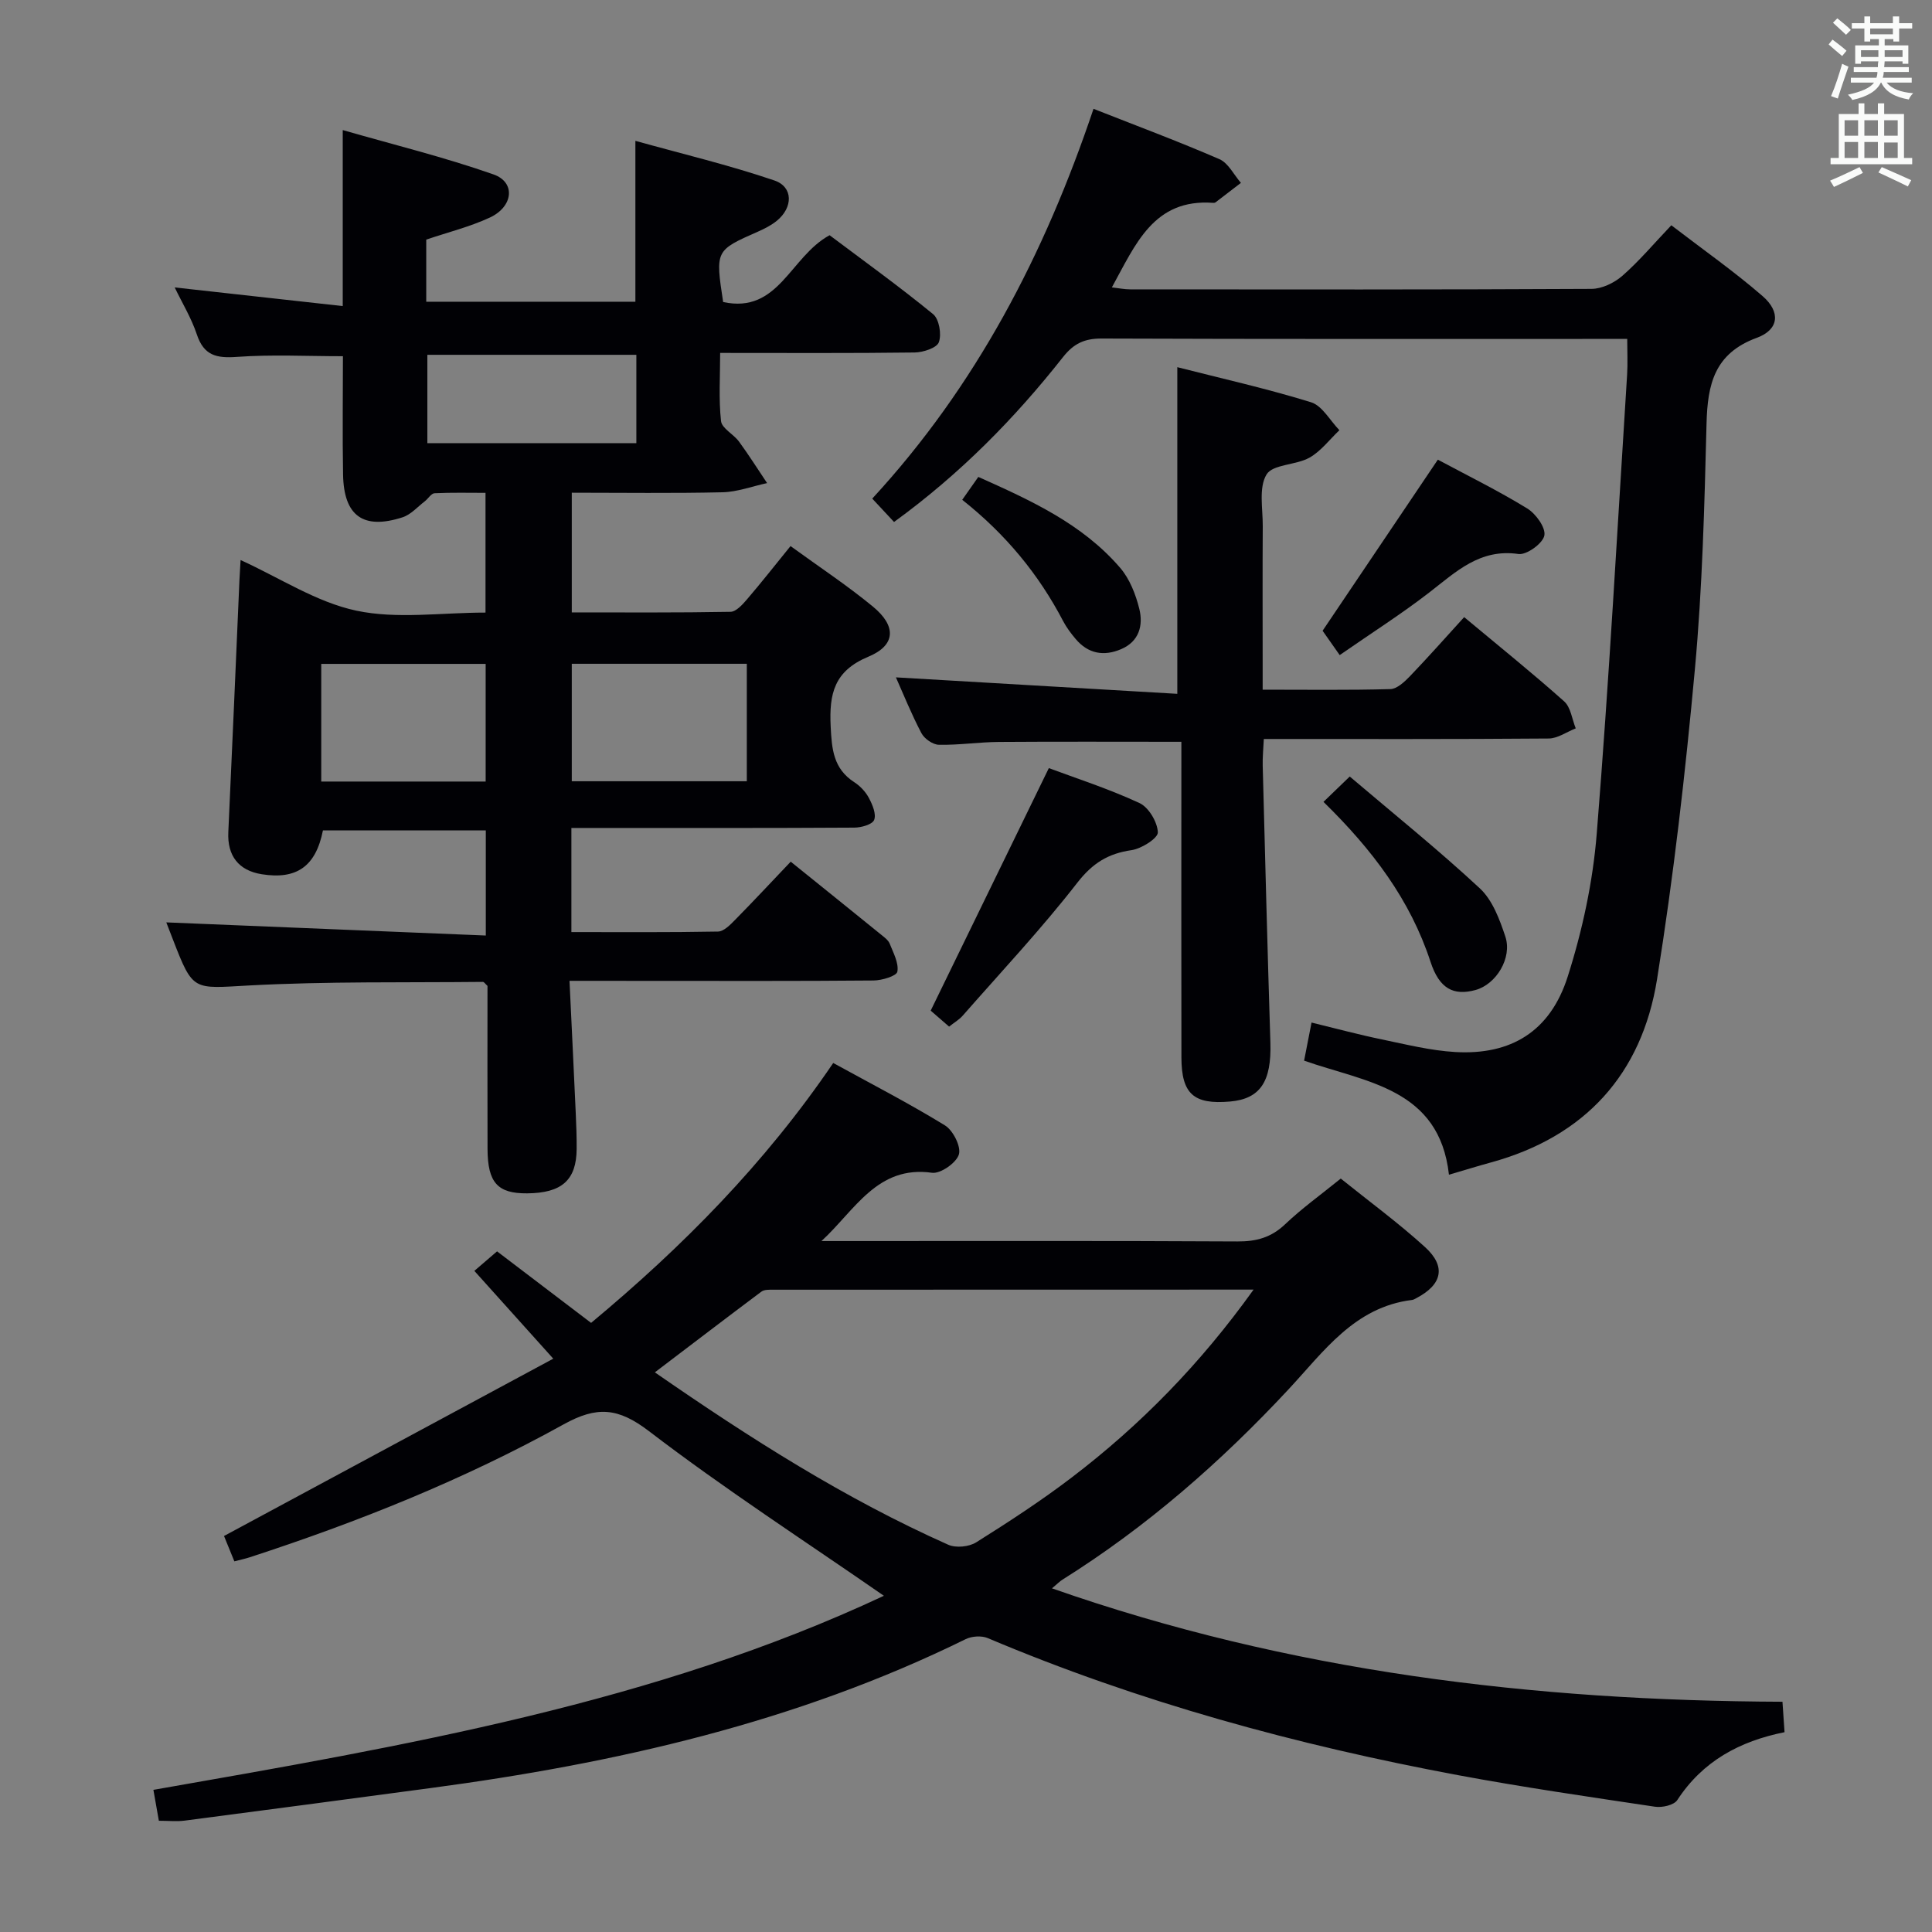 <svg enable-background="new 0 0 400 400" viewBox="0 0 400 400" xmlns="http://www.w3.org/2000/svg"><rect x="0" y="0" width="400" height="400" fill="#808080" stroke="none"/><g fill="#010105"><path d="m117.91 203.07c.45 9.5.89 18.42 1.29 27.34.11 2.49.21 4.99.19 7.49-.06 6.44-3.08 9.11-10.25 9.17-6.11.05-8.17-2.2-8.2-9.17-.04-11.32-.01-22.65-.01-33.78-.46-.42-.71-.83-.95-.83-16.14.17-32.3-.13-48.4.74-11.62.63-11.58 1.32-15.75-9.44-.54-1.38-1.07-2.77-1.4-3.62 21.86.9 43.81 1.8 66.15 2.72 0-7.88 0-14.76 0-21.76-11.38 0-22.6 0-33.72 0-1.49 7.5-5.49 10.22-12.68 9.07-4.8-.77-7.14-3.84-6.91-8.71.81-17.43 1.55-34.87 2.31-52.31.05-1.15.13-2.3.23-4.03 8.18 3.73 15.72 8.73 23.96 10.48 8.43 1.79 17.54.4 26.75.4 0-8.22 0-16.11 0-24.79-3.39 0-6.98-.09-10.55.08-.69.03-1.31 1.11-2 1.65-1.51 1.16-2.9 2.77-4.62 3.33-8.12 2.63-12.16-.27-12.32-8.8-.15-8.17-.03-16.32-.03-24.55-7.49 0-14.75-.38-21.94.14-4.22.31-6.85-.27-8.3-4.63-1.14-3.42-3.06-6.57-4.59-9.75 11.46 1.27 22.76 2.52 34.79 3.86 0-12.29 0-23.66 0-36.44 10.49 3.02 21.02 5.6 31.21 9.18 4.63 1.62 4.12 6.67-.77 8.94-4.16 1.93-8.69 3.04-13.15 4.56v12.86h43.3c0-10.58 0-21.27 0-33.31 9.65 2.69 19.36 5 28.77 8.2 3.95 1.34 3.88 5.62.5 8.36-1.15.93-2.52 1.63-3.88 2.23-8.84 3.9-8.85 3.88-7.22 14.58 11.52 2.49 13.84-9.38 22.04-13.83 6.81 5.12 14.3 10.51 21.43 16.34 1.25 1.03 1.79 4.17 1.19 5.81-.43 1.19-3.26 2.11-5.03 2.13-13.14.17-26.28.09-40.25.09 0 4.92-.32 9.55.18 14.1.17 1.53 2.59 2.71 3.72 4.25 2.04 2.79 3.89 5.73 5.82 8.6-3.08.66-6.15 1.83-9.24 1.9-10.29.24-20.6.09-31.2.09v24.78c11 0 21.93.08 32.86-.12 1.16-.02 2.47-1.48 3.39-2.55 3.02-3.52 5.88-7.17 9.04-11.06 5.84 4.25 11.68 8.1 17.05 12.52 4.89 4.03 4.78 8-.93 10.38-7.11 2.96-8.13 7.68-7.81 14.42.23 4.75.56 8.78 4.91 11.58 1.22.79 2.35 2 3.02 3.28.73 1.37 1.55 3.32 1.07 4.52-.37.94-2.65 1.58-4.09 1.59-17.49.11-34.99.07-52.48.07-1.96 0-3.91 0-6.11 0v21.56c10.17 0 20.26.08 30.35-.11 1.21-.02 2.55-1.41 3.55-2.43 3.84-3.9 7.57-7.9 11.51-12.04 6.67 5.38 12.74 10.26 18.79 15.17.64.52 1.41 1.09 1.7 1.8.75 1.9 1.91 4.01 1.59 5.8-.16.9-3.18 1.81-4.91 1.83-15.66.14-31.32.08-46.98.08-4.98-.01-9.97-.01-15.99-.01zm36.71-41.32c0-8.53 0-16.45 0-24.32-12.34 0-24.36 0-36.24 0v24.32zm-54.07.06c0-8.48 0-16.53 0-24.36-11.61 0-22.84 0-34.04 0v24.36zm31.2-88.35c-14.74 0-29.07 0-43.27 0v18.29h43.27c0-6.14 0-12.05 0-18.29z"/><path d="m48.52 323.26c-.89-2.18-1.57-3.87-2.14-5.25 22.46-12.09 44.89-24.17 68.17-36.71-5.97-6.65-11-12.24-16.34-18.18 1.65-1.42 2.98-2.56 4.7-4.04 6.52 4.96 12.95 9.85 19.47 14.81 18.96-15.78 35.99-33 50.13-53.81 7.88 4.33 15.67 8.34 23.13 12.92 1.68 1.03 3.37 4.38 2.89 6.01-.52 1.74-3.81 4.04-5.56 3.8-11.36-1.6-15.95 7.76-22.9 14.14h5.15c26.99 0 53.99-.07 80.98.08 3.91.02 6.98-.81 9.87-3.56 3.48-3.31 7.42-6.13 11.52-9.46 5.91 4.76 11.95 9.18 17.45 14.19 4.42 4.02 3.54 7.77-1.77 10.55-.29.15-.6.35-.91.39-11.91 1.45-18.3 10.69-25.54 18.46-14.03 15.07-29.38 28.5-46.85 39.45-.55.34-1.01.83-2.17 1.8 49.23 17.27 99.65 23.28 151.24 23.48.17 2.53.29 4.29.43 6.3-9.31 1.87-16.95 6-22.2 14.05-.69 1.06-3.15 1.61-4.64 1.38-13.62-2.04-27.27-4.02-40.8-6.54-33.37-6.23-65.99-15.12-97.33-28.37-1.28-.54-3.3-.41-4.57.22-35.03 17.23-72.47 25.72-110.85 30.84-16.95 2.26-33.89 4.53-50.85 6.73-1.62.21-3.29.03-5.34.03-.37-2.13-.74-4.18-1.13-6.4 52.08-9.12 103.86-17.98 151.24-40.18-16.34-11.33-32.95-22.08-48.62-34.07-6.41-4.9-10.78-5.24-17.67-1.43-20.67 11.46-42.57 20.22-65.04 27.54-.93.3-1.89.5-3.15.83zm211.02-56.26c-33.88 0-66.69 0-99.49.02-.81 0-1.83-.04-2.41.4-7.26 5.43-14.46 10.94-22.06 16.71 19.78 13.7 39.39 26.18 60.74 35.69 1.59.71 4.31.44 5.8-.5 6.75-4.24 13.46-8.61 19.79-13.44 14.2-10.83 26.6-23.48 37.63-38.88z"/><path d="m185.1 108.07c-1.61-1.73-2.94-3.16-4.51-4.84 21.52-23.33 35.68-50.6 45.81-80.7 8.9 3.51 17.58 6.74 26.06 10.42 1.85.8 2.99 3.23 4.46 4.91-1.75 1.34-3.49 2.69-5.24 4.02-.12.09-.32.14-.48.12-12.36-.93-16.1 8.62-21 17.5 1.4.16 2.61.41 3.81.41 31.83.02 63.66.07 95.49-.1 2.17-.01 4.73-1.25 6.41-2.72 3.48-3.05 6.49-6.64 10.12-10.45 6.67 5.12 13.05 9.59 18.9 14.67 3.75 3.25 3.42 6.93-1.18 8.62-8.81 3.23-10.22 9.63-10.43 17.77-.43 16.96-.86 33.96-2.41 50.84-1.97 21.47-4.42 42.95-7.84 64.23-3.16 19.63-14.91 32.57-34.42 37.91-2.7.74-5.37 1.57-8.66 2.53-2-17.9-17.14-19.11-29.99-23.61.49-2.52.96-4.89 1.54-7.89 5.02 1.22 9.76 2.5 14.55 3.49 5.03 1.04 10.09 2.31 15.19 2.61 11.54.67 19.67-4.25 23.29-15.59 3.05-9.57 5.22-19.65 6.02-29.64 2.55-31.65 4.28-63.37 6.29-95.07.14-2.28.02-4.57.02-7.34-2.11 0-3.74 0-5.36 0-34.5 0-69 .05-103.49-.08-3.52-.01-5.76 1.05-7.94 3.81-10.04 12.74-21.33 24.23-35.01 34.17z"/><path d="m185.49 140.24c19.42 1.14 38.76 2.27 58.26 3.41 0-23.09 0-45.06 0-67.63 8.97 2.29 18.44 4.41 27.68 7.26 2.33.72 3.94 3.8 5.88 5.79-2.05 1.94-3.83 4.35-6.21 5.69-2.81 1.57-7.59 1.34-8.88 3.48-1.65 2.73-.76 7.05-.78 10.69-.06 9.33-.02 18.65-.02 27.98v5.88c9.24 0 17.85.12 26.45-.12 1.36-.04 2.89-1.48 3.99-2.61 3.78-3.94 7.4-8.03 11.28-12.29 7.54 6.29 14.27 11.7 20.7 17.44 1.37 1.22 1.63 3.69 2.4 5.59-1.86.73-3.72 2.08-5.59 2.1-19.48.16-38.95.1-58.99.1-.09 2-.28 3.76-.23 5.52.5 19.12.99 38.23 1.59 57.35.25 8.05-2.09 11.64-8.35 12.19-7.53.66-10.05-1.57-10.07-9.12-.04-19.99-.01-39.97-.01-59.96 0-1.8 0-3.6 0-5.4-12.92 0-25.34-.06-37.76.03-4.15.03-8.3.67-12.43.59-1.26-.02-3.02-1.25-3.63-2.41-2.08-3.95-3.75-8.12-5.28-11.55z"/><path d="m196.5 212.55c-1.89-1.64-3.26-2.84-3.81-3.31 8.17-16.77 16.13-33.12 24.46-50.21 5.58 2.08 12.35 4.26 18.76 7.23 1.91.88 3.72 3.93 3.81 6.06.05 1.21-3.37 3.39-5.43 3.69-4.85.7-8.07 2.68-11.22 6.72-7.43 9.56-15.76 18.44-23.76 27.56-.73.83-1.75 1.42-2.81 2.26z"/><path d="m297.69 95.17c6.04 3.24 12.43 6.38 18.49 10.09 1.79 1.09 3.89 4 3.56 5.62-.33 1.64-3.67 4.06-5.36 3.82-8-1.16-12.92 3.68-18.43 7.94-5.78 4.47-11.97 8.4-18.58 12.99-1.37-1.95-2.6-3.7-3.54-5.04 7.77-11.54 15.74-23.36 23.86-35.42z"/><path d="m274.01 166.02c1.78-1.72 3.17-3.06 5.44-5.25 9.18 7.8 18.34 15.17 26.93 23.15 2.62 2.43 4.1 6.42 5.28 9.97 1.48 4.44-1.9 9.91-6.17 11.08-4.55 1.24-7.49-.26-9.31-5.82-4.2-12.84-12.02-23.21-22.17-33.13z"/><path d="m199.22 103.48c1.15-1.64 2.1-2.99 3.33-4.74 10.78 4.83 21.51 9.67 29.39 18.85 1.96 2.29 3.2 5.48 3.94 8.46.84 3.4-.01 6.74-3.74 8.34-3.6 1.55-6.86.97-9.45-2.11-.96-1.14-1.88-2.36-2.57-3.67-5.08-9.73-11.91-18.01-20.9-25.13z"/></g><path d="m378.6 9.2.8-1c.9.7 1.9 1.4 2.9 2.3l-.9 1.1c-1.1-.9-2-1.7-2.8-2.4zm.5 10.7c.9-2.1 1.6-4.3 2.3-6.7.4.2.8.4 1.3.6-.7 2.1-1.5 4.3-2.2 6.6zm.4-15.2.9-.9c1 .8 2 1.6 2.8 2.4l-1 1c-1-.9-1.9-1.8-2.7-2.5zm12.5-1.3h1.2v1.4h2.7v1.1h-2.7v2.7h-1.2v-.5h-1.8v1.3h4.9v3.8h-1.2v-.5h-3.7c0 .4-.1.9-.1 1.2h5.1v1h-5.2c0 .5-.1.9-.2 1.2h6v1h-5.2c1.1 1.3 2.9 2 5.5 2.2-.4.4-.7.8-.9 1.3-2.9-.5-4.8-1.6-5.7-3.5h-.1c-.8 1.7-2.7 2.9-5.9 3.6-.2-.4-.6-.8-.9-1.1 2.8-.6 4.6-1.4 5.4-2.5h-4.8v-1h5.3c.1-.3.2-.7.2-1.2h-4.9v-1h5c0-.4 0-.8.1-1.2h-3.6v.5h-1.2v-3.8h4.9v-1.3h-1.8v.5h-1.2v-2.7h-2.6v-1.1h2.6v-1.4h1.2v1.4h4.7v-1.4zm-6.7 8.4h3.6c0-.4 0-.9 0-1.4h-3.6zm1.9-4.7h4.7v-1.2h-4.7zm6.7 3.3h-3.7v1.4h3.7z" fill="#fafbfa"/><path d="m384.7 21.4h1.3v2.2h2.8v-2.2h1.3v2.2h4.1v9.1h1.7v1.3h-16.9v-1.3h1.7v-9.1h4.1v-2.2zm.3 13.2.7 1.2c-1.8.9-3.8 1.9-6 2.9-.2-.4-.5-.8-.8-1.3 2.4-1 4.4-2 6.1-2.8zm-3.1-6.5h2.8v-3.2h-2.8zm0 4.6h2.8v-3.3h-2.8zm4.1-4.6h2.8v-3.2h-2.8zm0 4.6h2.8v-3.3h-2.8zm3.6 1.9c2.1.9 4.1 1.8 6.1 2.7l-.7 1.3c-2.2-1.1-4.2-2-6.1-2.9zm3.3-9.7h-2.8v3.2h2.8zm-2.8 7.8h2.8v-3.2h-2.8z" fill="#fafbfa"/></svg>